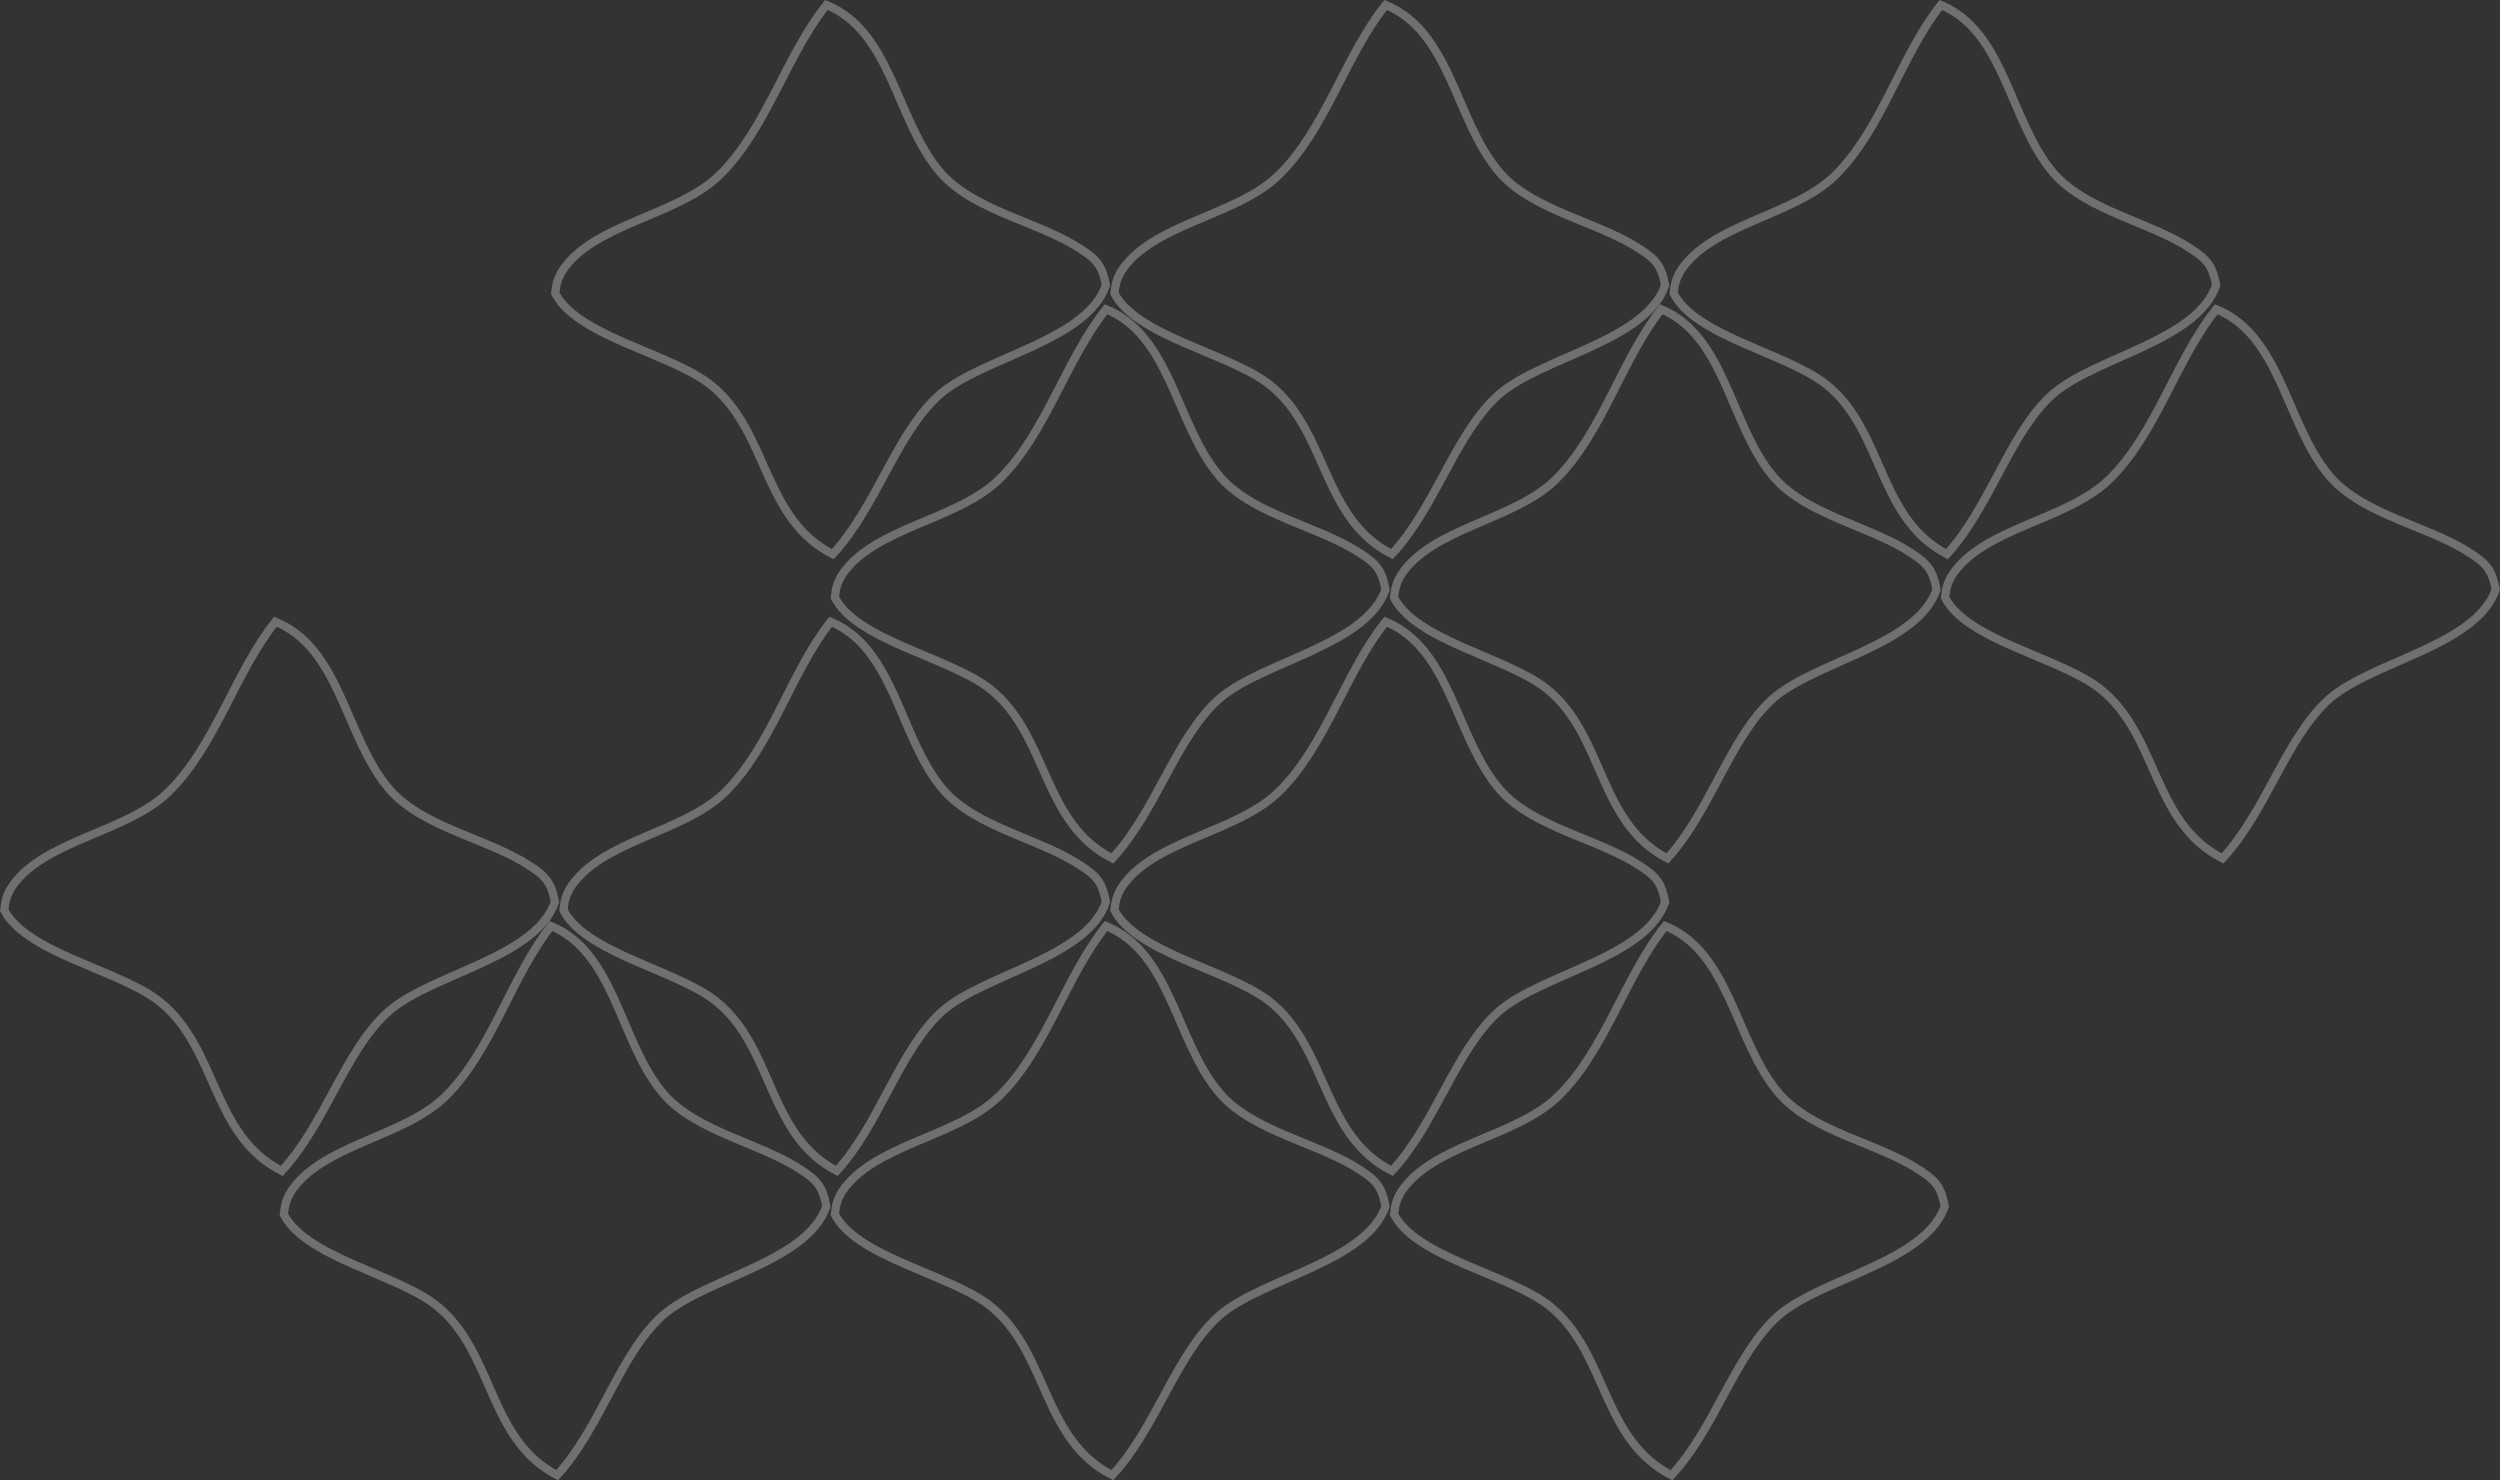 <svg width="304" height="180" viewBox="0 0 304 180" fill="none" xmlns="http://www.w3.org/2000/svg">
<rect x="0" y="0" width="304" height="180" fill="#333333" stroke="none"/>
<path opacity="0.3" d="M100.496 0.601C104.362 2.192 106.471 5.558 108.272 9.423C108.735 10.414 109.173 11.43 109.616 12.453C110.059 13.474 110.507 14.5 110.982 15.502C111.932 17.503 113.006 19.43 114.414 21.049L114.416 21.052C116.491 23.408 119.578 24.903 122.692 26.216C125.849 27.546 129.021 28.687 131.477 30.33L131.486 30.336C132.496 30.978 133.131 31.518 133.573 32.166C133.999 32.79 134.27 33.554 134.482 34.69C133.918 36.301 132.782 37.649 131.263 38.837C129.704 40.056 127.772 41.085 125.717 42.047C124.691 42.527 123.641 42.988 122.596 43.446C121.553 43.904 120.514 44.358 119.521 44.824C117.541 45.753 115.701 46.743 114.32 47.92L114.314 47.925C111.58 50.329 109.623 53.88 107.678 57.475C105.775 60.991 103.872 64.564 101.256 67.385C97.084 65.255 95.135 61.662 93.379 57.798C91.596 53.874 89.997 49.606 86.337 46.739L86.336 46.738L86.094 46.555C84.859 45.644 83.278 44.842 81.58 44.078C79.793 43.274 77.751 42.461 75.886 41.641C73.984 40.805 72.178 39.926 70.689 38.921C69.245 37.948 68.137 36.88 67.515 35.66C67.582 35.082 67.651 34.647 67.774 34.234C67.906 33.796 68.103 33.364 68.451 32.812C70.35 30.037 73.711 28.409 77.356 26.854C80.942 25.323 84.816 23.861 87.407 21.373H87.408C90.351 18.536 92.412 14.781 94.364 11.01C96.271 7.327 98.073 3.635 100.496 0.601Z" stroke="white"/>
<path opacity="0.3" d="M33.496 75.601C37.362 77.192 39.471 80.558 41.273 84.423C41.734 85.414 42.173 86.43 42.616 87.453C43.059 88.474 43.507 89.5 43.982 90.502C44.932 92.503 46.006 94.43 47.414 96.049L47.416 96.052C49.491 98.408 52.578 99.903 55.692 101.216C58.849 102.546 62.021 103.687 64.477 105.33L64.486 105.336C65.496 105.978 66.131 106.518 66.573 107.166C66.999 107.79 67.27 108.554 67.482 109.69C66.918 111.301 65.782 112.649 64.263 113.837C62.704 115.055 60.772 116.085 58.717 117.047C57.691 117.527 56.641 117.988 55.596 118.446C54.553 118.903 53.514 119.358 52.52 119.824C50.541 120.753 48.701 121.743 47.32 122.92L47.315 122.925C44.58 125.329 42.623 128.88 40.678 132.475C38.775 135.991 36.872 139.564 34.256 142.385C30.084 140.255 28.135 136.662 26.379 132.798C24.596 128.874 22.997 124.606 19.337 121.739L19.336 121.738L19.094 121.555C17.859 120.644 16.278 119.842 14.58 119.078C12.793 118.274 10.751 117.461 8.886 116.641C6.984 115.805 5.178 114.926 3.688 113.921C2.245 112.948 1.137 111.88 0.515 110.66C0.582 110.082 0.651 109.647 0.774 109.234C0.906 108.796 1.103 108.364 1.451 107.812C3.35 105.037 6.711 103.409 10.355 101.854C13.942 100.323 17.816 98.861 20.407 96.373H20.408C23.351 93.536 25.412 89.781 27.364 86.01C29.271 82.327 31.073 78.635 33.496 75.601Z" stroke="white"/>
<path opacity="0.3" d="M134.496 37.601C138.362 39.192 140.471 42.558 142.272 46.423C142.735 47.414 143.173 48.43 143.616 49.453C144.059 50.474 144.507 51.5 144.982 52.502C145.932 54.503 147.006 56.43 148.414 58.049L148.416 58.052C150.491 60.408 153.578 61.903 156.692 63.216C159.849 64.546 163.021 65.687 165.477 67.33L165.486 67.336C166.496 67.978 167.131 68.518 167.573 69.166C167.999 69.79 168.27 70.554 168.482 71.69C167.918 73.301 166.782 74.649 165.263 75.837C163.704 77.055 161.772 78.085 159.717 79.047C158.691 79.527 157.641 79.988 156.596 80.446C155.553 80.903 154.514 81.358 153.521 81.824C151.541 82.753 149.701 83.743 148.32 84.92L148.314 84.925C145.58 87.329 143.623 90.88 141.678 94.475C139.775 97.991 137.872 101.564 135.256 104.385C131.084 102.255 129.135 98.662 127.379 94.798C125.596 90.874 123.997 86.606 120.337 83.739L120.336 83.738L120.094 83.555C118.859 82.644 117.278 81.842 115.58 81.078C113.793 80.274 111.751 79.461 109.886 78.641C107.984 77.805 106.178 76.926 104.688 75.921C103.245 74.948 102.137 73.88 101.515 72.66C101.582 72.082 101.651 71.647 101.774 71.234C101.906 70.796 102.103 70.364 102.451 69.812C104.35 67.037 107.711 65.409 111.355 63.853C114.942 62.323 118.816 60.861 121.407 58.373H121.408C124.351 55.536 126.412 51.781 128.364 48.01C130.271 44.327 132.073 40.635 134.496 37.601Z" stroke="white"/>
<path opacity="0.3" d="M67.007 112.603C70.807 114.194 72.883 117.556 74.657 121.42C75.113 122.411 75.545 123.427 75.982 124.45C76.418 125.471 76.859 126.498 77.327 127.499C78.263 129.5 79.321 131.427 80.709 133.046L80.711 133.049C82.756 135.406 85.798 136.902 88.867 138.215C91.978 139.546 95.103 140.686 97.522 142.328L97.531 142.334C98.525 142.975 99.151 143.515 99.586 144.163C100.006 144.787 100.274 145.552 100.483 146.69C99.928 148.303 98.808 149.651 97.311 150.839C95.775 152.057 93.872 153.087 91.848 154.049C90.837 154.529 89.802 154.989 88.772 155.447C87.745 155.904 86.722 156.359 85.743 156.825C83.792 157.754 81.978 158.745 80.616 159.922L80.61 159.928C77.916 162.332 75.988 165.884 74.071 169.478C72.198 172.991 70.324 176.562 67.75 179.382C63.647 177.253 61.728 173.662 59.999 169.8C58.242 165.876 56.666 161.608 53.06 158.741H53.059C51.81 157.753 50.156 156.894 48.371 156.079C46.611 155.276 44.597 154.462 42.761 153.643C40.887 152.807 39.108 151.927 37.641 150.923C36.219 149.95 35.127 148.882 34.514 147.661C34.58 147.082 34.648 146.646 34.77 146.232C34.899 145.796 35.093 145.367 35.433 144.819C37.302 142.039 40.615 140.41 44.209 138.853C47.742 137.322 51.56 135.86 54.114 133.371L54.115 133.37C57.015 130.533 59.047 126.778 60.97 123.007C62.847 119.326 64.621 115.636 67.007 112.603Z" stroke="white"/>
<path opacity="0.3" d="M168.496 0.601C172.362 2.192 174.471 5.558 176.272 9.423C176.735 10.414 177.173 11.43 177.616 12.453C178.059 13.474 178.507 14.5 178.982 15.502C179.932 17.503 181.006 19.43 182.414 21.049L182.416 21.052C184.491 23.408 187.578 24.903 190.692 26.216C193.849 27.546 197.021 28.687 199.477 30.33L199.486 30.336C200.496 30.978 201.131 31.518 201.573 32.166C201.999 32.79 202.27 33.554 202.482 34.69C201.918 36.301 200.782 37.649 199.263 38.837C197.704 40.056 195.772 41.085 193.717 42.047C192.691 42.527 191.641 42.988 190.596 43.446C189.553 43.904 188.514 44.358 187.521 44.824C185.541 45.753 183.701 46.743 182.32 47.92L182.314 47.925C179.58 50.329 177.623 53.88 175.678 57.475C173.775 60.991 171.872 64.564 169.256 67.385C165.084 65.255 163.135 61.662 161.379 57.798C159.596 53.874 157.997 49.606 154.337 46.739L154.336 46.738L154.094 46.555C152.859 45.644 151.278 44.842 149.58 44.078C147.793 43.274 145.751 42.461 143.886 41.641C141.984 40.805 140.178 39.926 138.688 38.921C137.245 37.948 136.137 36.88 135.515 35.66C135.582 35.082 135.651 34.647 135.774 34.234C135.906 33.796 136.103 33.364 136.451 32.812C138.35 30.037 141.711 28.409 145.355 26.854C148.942 25.323 152.816 23.861 155.407 21.373H155.408C158.351 18.536 160.412 14.781 162.364 11.01C164.271 7.327 166.073 3.635 168.496 0.601Z" stroke="white"/>
<path opacity="0.3" d="M101.007 75.603C104.807 77.194 106.883 80.556 108.657 84.42C109.113 85.411 109.545 86.427 109.982 87.45C110.418 88.471 110.859 89.498 111.327 90.499C112.263 92.5 113.321 94.427 114.709 96.046L114.711 96.049C116.756 98.406 119.798 99.902 122.867 101.215C125.978 102.546 129.103 103.686 131.521 105.328L131.531 105.334C132.525 105.975 133.151 106.515 133.586 107.163C134.006 107.787 134.274 108.552 134.483 109.69C133.928 111.303 132.807 112.651 131.311 113.839C129.775 115.057 127.872 116.087 125.848 117.049C124.837 117.529 123.802 117.989 122.772 118.447C121.745 118.904 120.722 119.359 119.743 119.825C117.792 120.754 115.978 121.745 114.616 122.922L114.61 122.928C111.916 125.332 109.988 128.884 108.071 132.478C106.198 135.991 104.324 139.562 101.75 142.382C97.647 140.253 95.728 136.662 93.999 132.8C92.242 128.876 90.666 124.608 87.06 121.741H87.059C85.81 120.753 84.156 119.894 82.371 119.079C80.611 118.276 78.597 117.462 76.761 116.643C74.887 115.807 73.108 114.927 71.641 113.923C70.219 112.95 69.127 111.882 68.514 110.661C68.58 110.082 68.648 109.646 68.77 109.232C68.899 108.796 69.093 108.367 69.433 107.819C71.302 105.039 74.615 103.41 78.209 101.853C81.742 100.322 85.561 98.86 88.114 96.371L88.115 96.37C91.015 93.533 93.046 89.778 94.97 86.007C96.847 82.326 98.621 78.636 101.007 75.603Z" stroke="white"/>
<path opacity="0.3" d="M202.007 37.602C205.807 39.194 207.883 42.556 209.657 46.42C210.113 47.411 210.545 48.427 210.982 49.45C211.418 50.471 211.859 51.498 212.327 52.499C213.263 54.5 214.321 56.427 215.709 58.046L215.711 58.049C217.756 60.406 220.798 61.902 223.867 63.215C226.978 64.546 230.103 65.686 232.521 67.328L232.531 67.334C233.525 67.975 234.151 68.516 234.586 69.163C235.006 69.787 235.274 70.552 235.483 71.69C234.928 73.303 233.807 74.651 232.311 75.839C230.775 77.057 228.872 78.087 226.848 79.049C225.837 79.529 224.802 79.989 223.772 80.447C222.745 80.904 221.722 81.359 220.743 81.825C218.792 82.754 216.978 83.745 215.616 84.922L215.61 84.928C212.916 87.332 210.988 90.884 209.071 94.478C207.198 97.991 205.324 101.562 202.75 104.382C198.647 102.253 196.728 98.662 194.999 94.8C193.242 90.876 191.666 86.608 188.06 83.741H188.059C186.81 82.753 185.156 81.894 183.371 81.079C181.611 80.276 179.597 79.462 177.761 78.643C175.887 77.807 174.108 76.927 172.641 75.923C171.219 74.95 170.127 73.882 169.514 72.661C169.58 72.082 169.649 71.646 169.771 71.232C169.899 70.796 170.093 70.367 170.433 69.819C172.302 67.04 175.615 65.41 179.209 63.852C182.742 62.322 186.56 60.86 189.114 58.371L189.115 58.37C192.015 55.533 194.046 51.778 195.97 48.007C197.847 44.326 199.621 40.636 202.007 37.602Z" stroke="white"/>
<path opacity="0.3" d="M134.496 112.601C138.362 114.192 140.471 117.558 142.272 121.423C142.735 122.414 143.173 123.43 143.616 124.453C144.059 125.474 144.507 126.5 144.982 127.502C145.932 129.503 147.006 131.43 148.414 133.049L148.416 133.052C150.491 135.408 153.578 136.903 156.692 138.216C159.849 139.546 163.021 140.687 165.477 142.33L165.486 142.336C166.496 142.978 167.131 143.518 167.573 144.166C167.999 144.79 168.27 145.554 168.482 146.69C167.918 148.301 166.782 149.649 165.263 150.837C163.704 152.055 161.772 153.085 159.717 154.047C158.691 154.527 157.641 154.988 156.596 155.446C155.553 155.903 154.514 156.358 153.521 156.824C151.541 157.753 149.701 158.743 148.32 159.92L148.314 159.925C145.58 162.329 143.623 165.88 141.678 169.475C139.775 172.991 137.872 176.564 135.256 179.385C131.084 177.255 129.135 173.662 127.379 169.798C125.596 165.874 123.997 161.606 120.337 158.739L120.336 158.738L120.094 158.555C118.859 157.644 117.278 156.842 115.58 156.078C113.793 155.274 111.751 154.461 109.886 153.641C107.984 152.805 106.178 151.926 104.688 150.921C103.245 149.948 102.137 148.88 101.515 147.66C101.582 147.082 101.651 146.647 101.774 146.234C101.906 145.796 102.103 145.364 102.451 144.812C104.35 142.037 107.711 140.409 111.355 138.854C114.942 137.323 118.816 135.861 121.407 133.373H121.408C124.351 130.536 126.412 126.781 128.364 123.01C130.271 119.327 132.073 115.635 134.496 112.601Z" stroke="white"/>
<path opacity="0.3" d="M236.007 0.603C239.807 2.194 241.883 5.556 243.657 9.42C244.113 10.411 244.545 11.427 244.982 12.45C245.418 13.471 245.859 14.498 246.327 15.499C247.263 17.5 248.321 19.427 249.709 21.046L249.711 21.049C251.756 23.406 254.798 24.902 257.867 26.215C260.978 27.546 264.103 28.686 266.521 30.328L266.531 30.334C267.525 30.976 268.151 31.515 268.586 32.163C269.006 32.787 269.274 33.552 269.483 34.69C268.928 36.303 267.807 37.651 266.311 38.839C264.775 40.057 262.872 41.087 260.848 42.049C259.837 42.529 258.802 42.989 257.772 43.447C256.745 43.904 255.722 44.359 254.743 44.825C252.792 45.754 250.978 46.745 249.616 47.922L249.61 47.928C246.916 50.333 244.988 53.884 243.071 57.477C241.198 60.991 239.324 64.562 236.75 67.382C232.647 65.253 230.728 61.662 228.999 57.8C227.242 53.876 225.666 49.608 222.06 46.741H222.059C220.81 45.753 219.156 44.894 217.371 44.079C215.611 43.276 213.597 42.462 211.761 41.643C209.887 40.807 208.108 39.927 206.641 38.923C205.219 37.95 204.127 36.882 203.514 35.661C203.58 35.082 203.649 34.646 203.771 34.232C203.899 33.796 204.093 33.367 204.433 32.819C206.302 30.04 209.615 28.41 213.209 26.852C216.742 25.322 220.56 23.86 223.114 21.371L223.115 21.37C226.015 18.533 228.046 14.778 229.97 11.007C231.847 7.326 233.621 3.636 236.007 0.603Z" stroke="white"/>
<path opacity="0.3" d="M168.496 75.601C172.362 77.192 174.471 80.558 176.272 84.423C176.735 85.414 177.173 86.43 177.616 87.453C178.059 88.474 178.507 89.5 178.982 90.502C179.932 92.503 181.006 94.43 182.414 96.049L182.416 96.052C184.491 98.408 187.578 99.903 190.692 101.216C193.849 102.546 197.021 103.687 199.477 105.33L199.486 105.336C200.496 105.978 201.131 106.518 201.573 107.166C201.999 107.79 202.27 108.554 202.482 109.69C201.918 111.301 200.782 112.649 199.263 113.837C197.704 115.055 195.772 116.085 193.717 117.047C192.691 117.527 191.641 117.988 190.596 118.446C189.553 118.903 188.514 119.358 187.521 119.824C185.541 120.753 183.701 121.743 182.32 122.92L182.314 122.925C179.58 125.329 177.623 128.88 175.678 132.475C173.775 135.991 171.872 139.564 169.256 142.385C165.084 140.255 163.135 136.662 161.379 132.798C159.596 128.874 157.997 124.606 154.337 121.739L154.336 121.738L154.094 121.555C152.859 120.644 151.278 119.842 149.58 119.078C147.793 118.274 145.751 117.461 143.886 116.641C141.984 115.805 140.178 114.926 138.688 113.921C137.245 112.948 136.137 111.88 135.515 110.66C135.582 110.082 135.651 109.647 135.774 109.234C135.906 108.796 136.103 108.364 136.451 107.812C138.35 105.037 141.711 103.409 145.355 101.854C148.942 100.323 152.816 98.861 155.407 96.373H155.408C158.351 93.536 160.412 89.781 162.364 86.01C164.271 82.327 166.073 78.635 168.496 75.601Z" stroke="white"/>
<path opacity="0.3" d="M269.496 37.601C273.362 39.192 275.471 42.558 277.272 46.423C277.735 47.414 278.173 48.43 278.616 49.453C279.059 50.474 279.507 51.5 279.982 52.502C280.932 54.503 282.006 56.43 283.414 58.049L283.416 58.052C285.491 60.408 288.578 61.903 291.692 63.216C294.849 64.546 298.021 65.687 300.477 67.33L300.486 67.336C301.496 67.978 302.131 68.518 302.573 69.166C302.999 69.79 303.27 70.554 303.482 71.69C302.918 73.301 301.782 74.649 300.263 75.837C298.704 77.055 296.772 78.085 294.717 79.047C293.691 79.527 292.641 79.988 291.596 80.446C290.553 80.903 289.514 81.358 288.521 81.824C286.541 82.753 284.701 83.743 283.32 84.92L283.314 84.925C280.58 87.329 278.623 90.88 276.678 94.475C274.775 97.991 272.872 101.564 270.256 104.385C266.084 102.255 264.135 98.662 262.379 94.798C260.596 90.874 258.997 86.606 255.337 83.739L255.336 83.738L255.094 83.555C253.859 82.644 252.278 81.842 250.58 81.078C248.793 80.274 246.751 79.461 244.886 78.641C242.984 77.805 241.178 76.926 239.688 75.921C238.245 74.948 237.137 73.88 236.515 72.66C236.582 72.082 236.651 71.647 236.774 71.234C236.906 70.796 237.103 70.364 237.451 69.812C239.35 67.037 242.711 65.409 246.355 63.853C249.942 62.323 253.816 60.861 256.407 58.373H256.408C259.351 55.536 261.412 51.781 263.364 48.01C265.271 44.327 267.073 40.635 269.496 37.601Z" stroke="white"/>
<path opacity="0.3" d="M202.496 112.601C206.362 114.192 208.471 117.558 210.272 121.423C210.735 122.414 211.173 123.43 211.616 124.453C212.059 125.474 212.507 126.5 212.982 127.502C213.932 129.503 215.006 131.43 216.414 133.049L216.416 133.052C218.491 135.408 221.578 136.903 224.692 138.216C227.849 139.546 231.021 140.687 233.477 142.33L233.486 142.336C234.496 142.978 235.131 143.518 235.573 144.166C235.999 144.79 236.27 145.554 236.482 146.69C235.918 148.301 234.782 149.649 233.263 150.837C231.704 152.055 229.772 153.085 227.717 154.047C226.691 154.527 225.641 154.988 224.596 155.446C223.553 155.903 222.514 156.358 221.521 156.824C219.541 157.753 217.701 158.743 216.32 159.92L216.314 159.925C213.58 162.329 211.623 165.88 209.678 169.475C207.775 172.991 205.872 176.564 203.256 179.385C199.084 177.255 197.135 173.662 195.379 169.798C193.596 165.874 191.997 161.606 188.337 158.739L188.336 158.738L188.094 158.555C186.859 157.644 185.278 156.842 183.58 156.078C181.793 155.274 179.751 154.461 177.886 153.641C175.984 152.805 174.178 151.926 172.688 150.921C171.245 149.948 170.137 148.88 169.515 147.66C169.582 147.082 169.651 146.647 169.774 146.234C169.906 145.796 170.103 145.364 170.451 144.812C172.35 142.037 175.711 140.409 179.355 138.854C182.942 137.323 186.816 135.861 189.407 133.373H189.408C192.351 130.536 194.412 126.781 196.364 123.01C198.271 119.327 200.073 115.635 202.496 112.601Z" stroke="white"/>
</svg>
